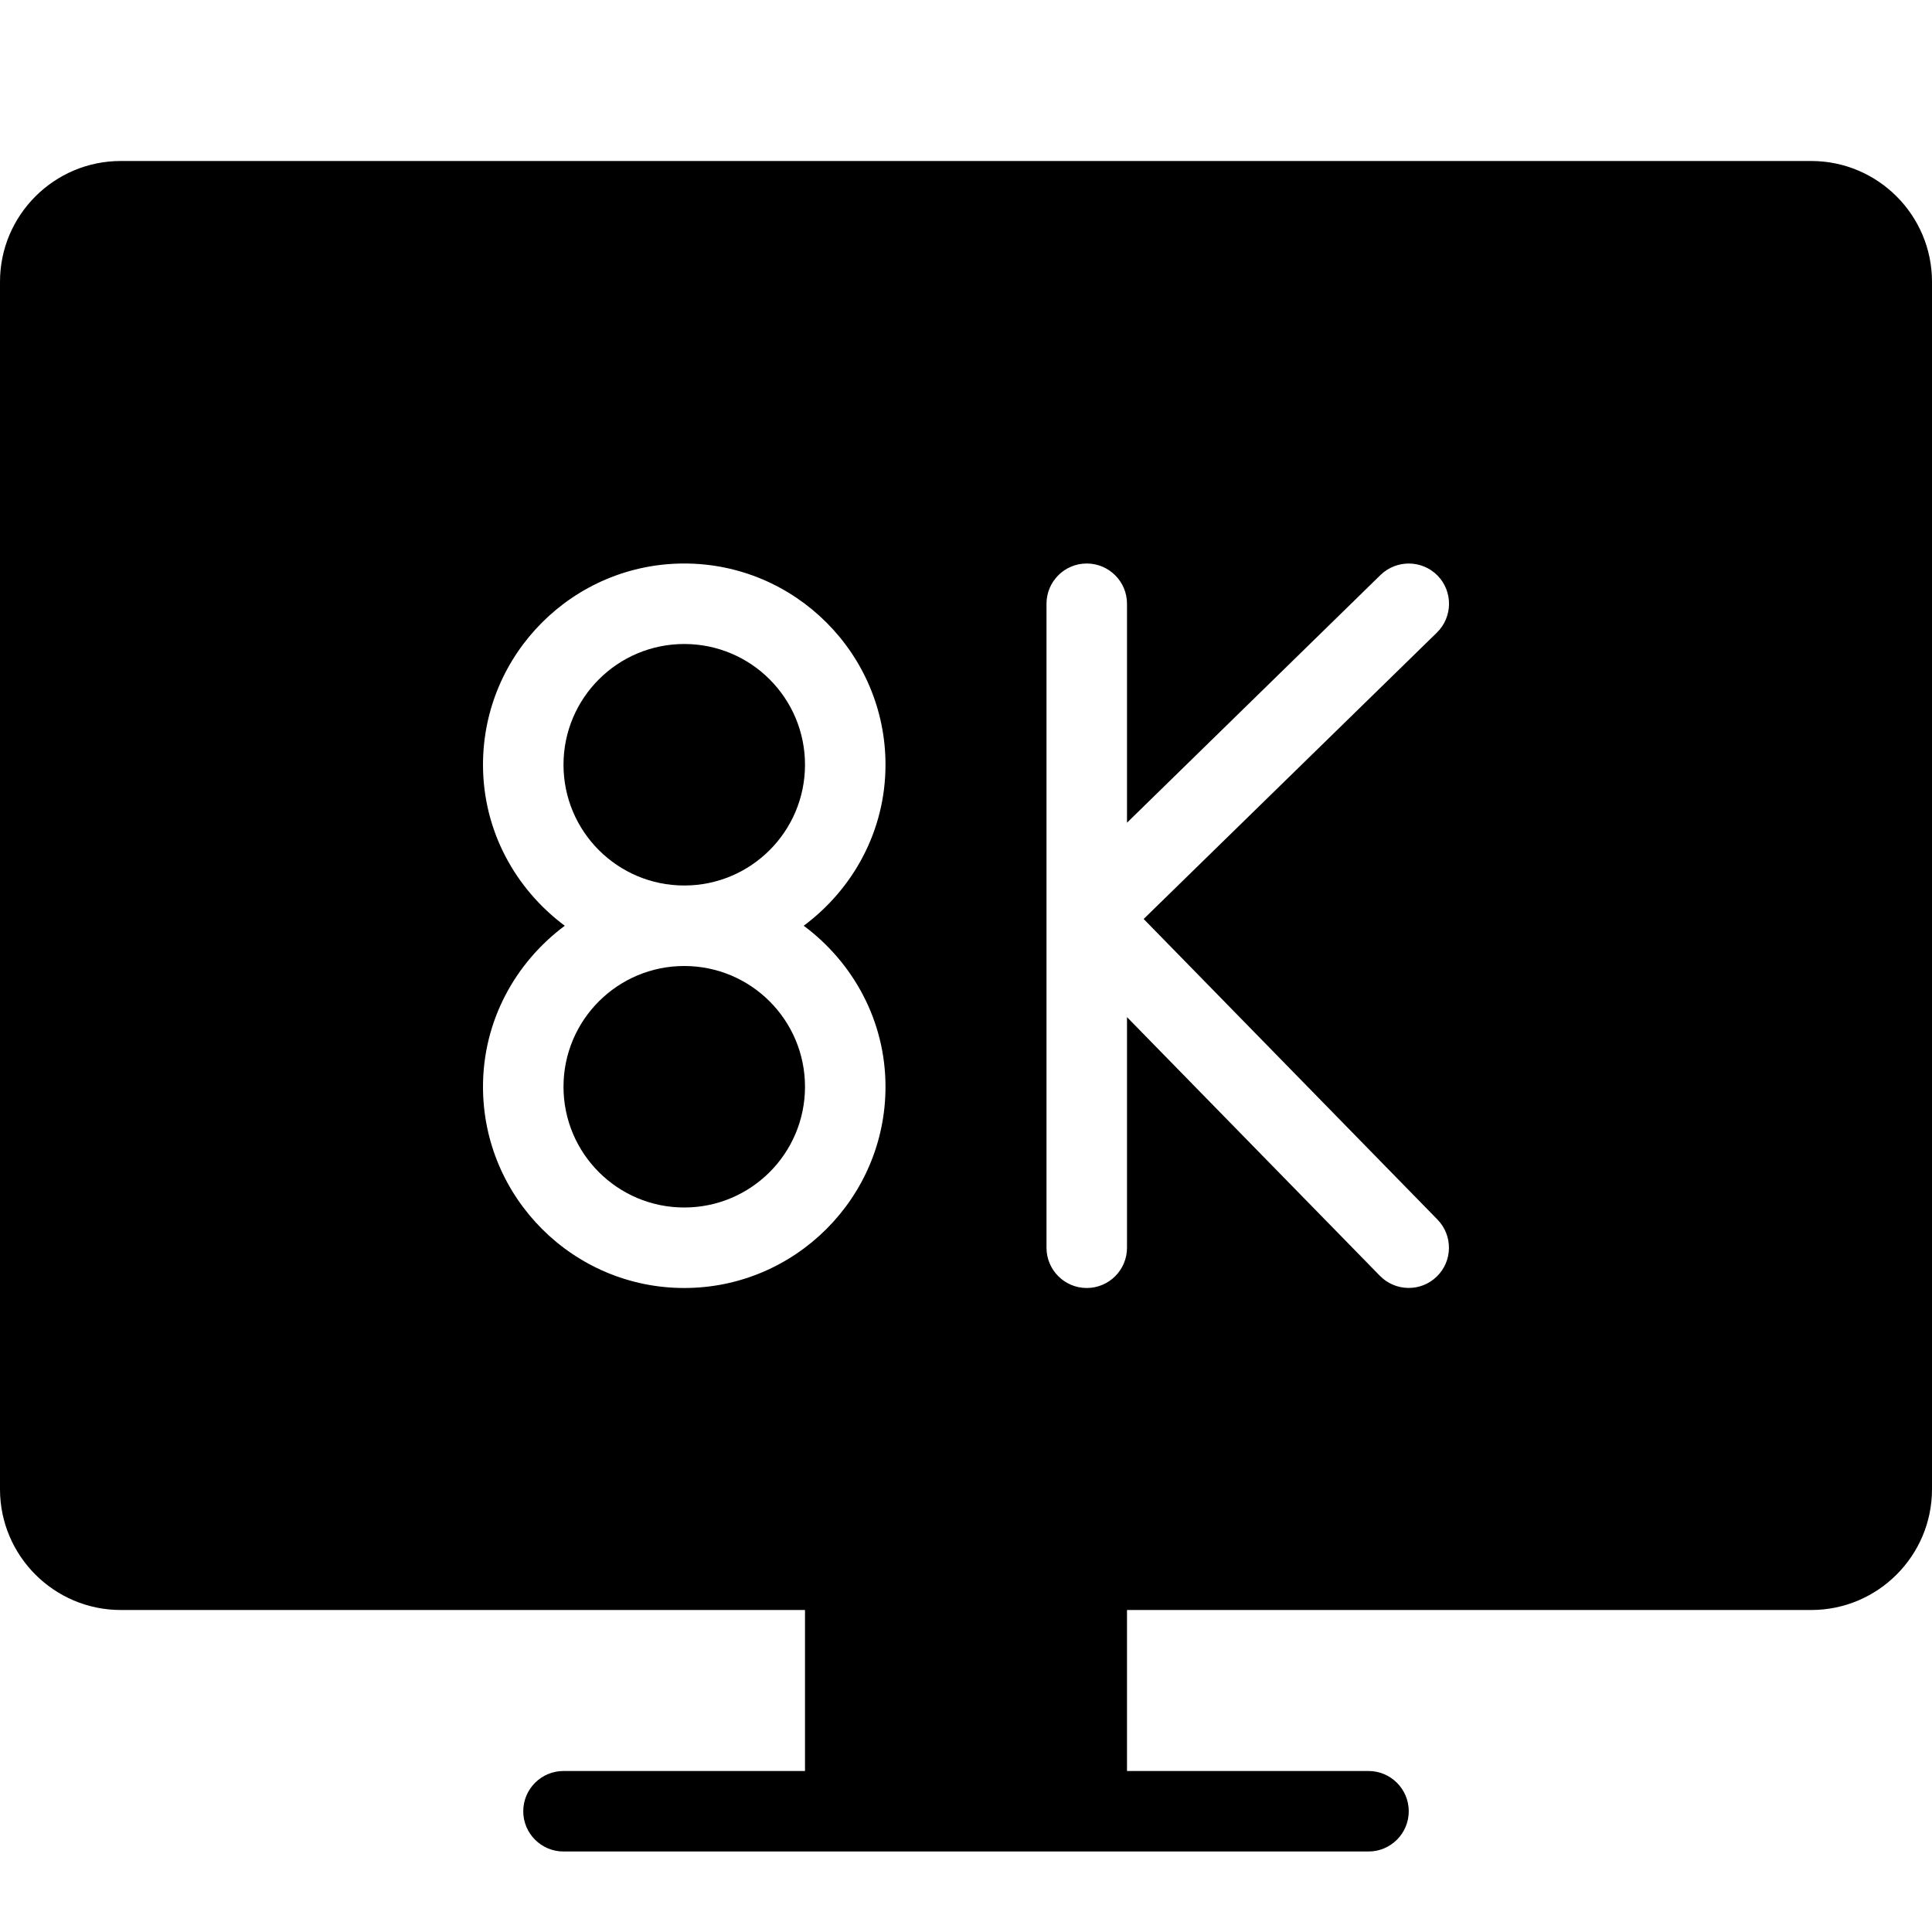 <?xml version="1.0" encoding="utf-8"?>
<!-- Generator: Adobe Illustrator 19.2.1, SVG Export Plug-In . SVG Version: 6.00 Build 0)  -->
<svg version="1.1" xmlns="http://www.w3.org/2000/svg" xmlns:xlink="http://www.w3.org/1999/xlink" x="0px" y="0px" width="24px"
	 height="24px" viewBox="0 0 24 24" enable-background="new 0 0 24 24" xml:space="preserve">
<g id="Filled_Icon">
	<g>
		<circle cx="8.5" cy="9.5" r="1.5"/>
		<circle cx="8.5" cy="13.5" r="1.5"/>
		<path d="M22.5,2h-21C0.673,2,0,2.673,0,3.5v15C0,19.327,0.673,20,1.5,20H10v2H7c-0.276,0-0.5,0.224-0.5,0.5S6.724,23,7,23
			c3.759,0,6.681,0,10,0c0.276,0,0.5-0.224,0.5-0.5S17.276,22,17,22h-3v-2h8.5c0.827,0,1.5-0.673,1.5-1.5v-15
			C24,2.673,23.327,2,22.5,2z M11,13.5c0,1.378-1.122,2.5-2.5,2.5S6,14.878,6,13.5c0-0.821,0.403-1.544,1.016-2
			C6.403,11.044,6,10.321,6,9.5C6,8.122,7.122,7,8.5,7S11,8.122,11,9.5c0,0.821-0.403,1.544-1.016,2
			C10.597,11.956,11,12.679,11,13.5z M17.857,15.15c0.193,0.198,0.189,0.515-0.008,0.707c-0.197,0.193-0.514,0.189-0.707-0.008
			L14,12.635V15.5c0,0.276-0.224,0.5-0.5,0.5S13,15.776,13,15.5v-8C13,7.224,13.224,7,13.5,7S14,7.224,14,7.5v2.72l3.15-3.078
			c0.199-0.192,0.515-0.188,0.708,0.008c0.193,0.198,0.189,0.515-0.008,0.708l-3.643,3.558L17.857,15.15z"/>
	</g>
</g>
<g id="Invisible_Shape">
	<rect fill="none" width="24" height="24"/>
</g>
</svg>
